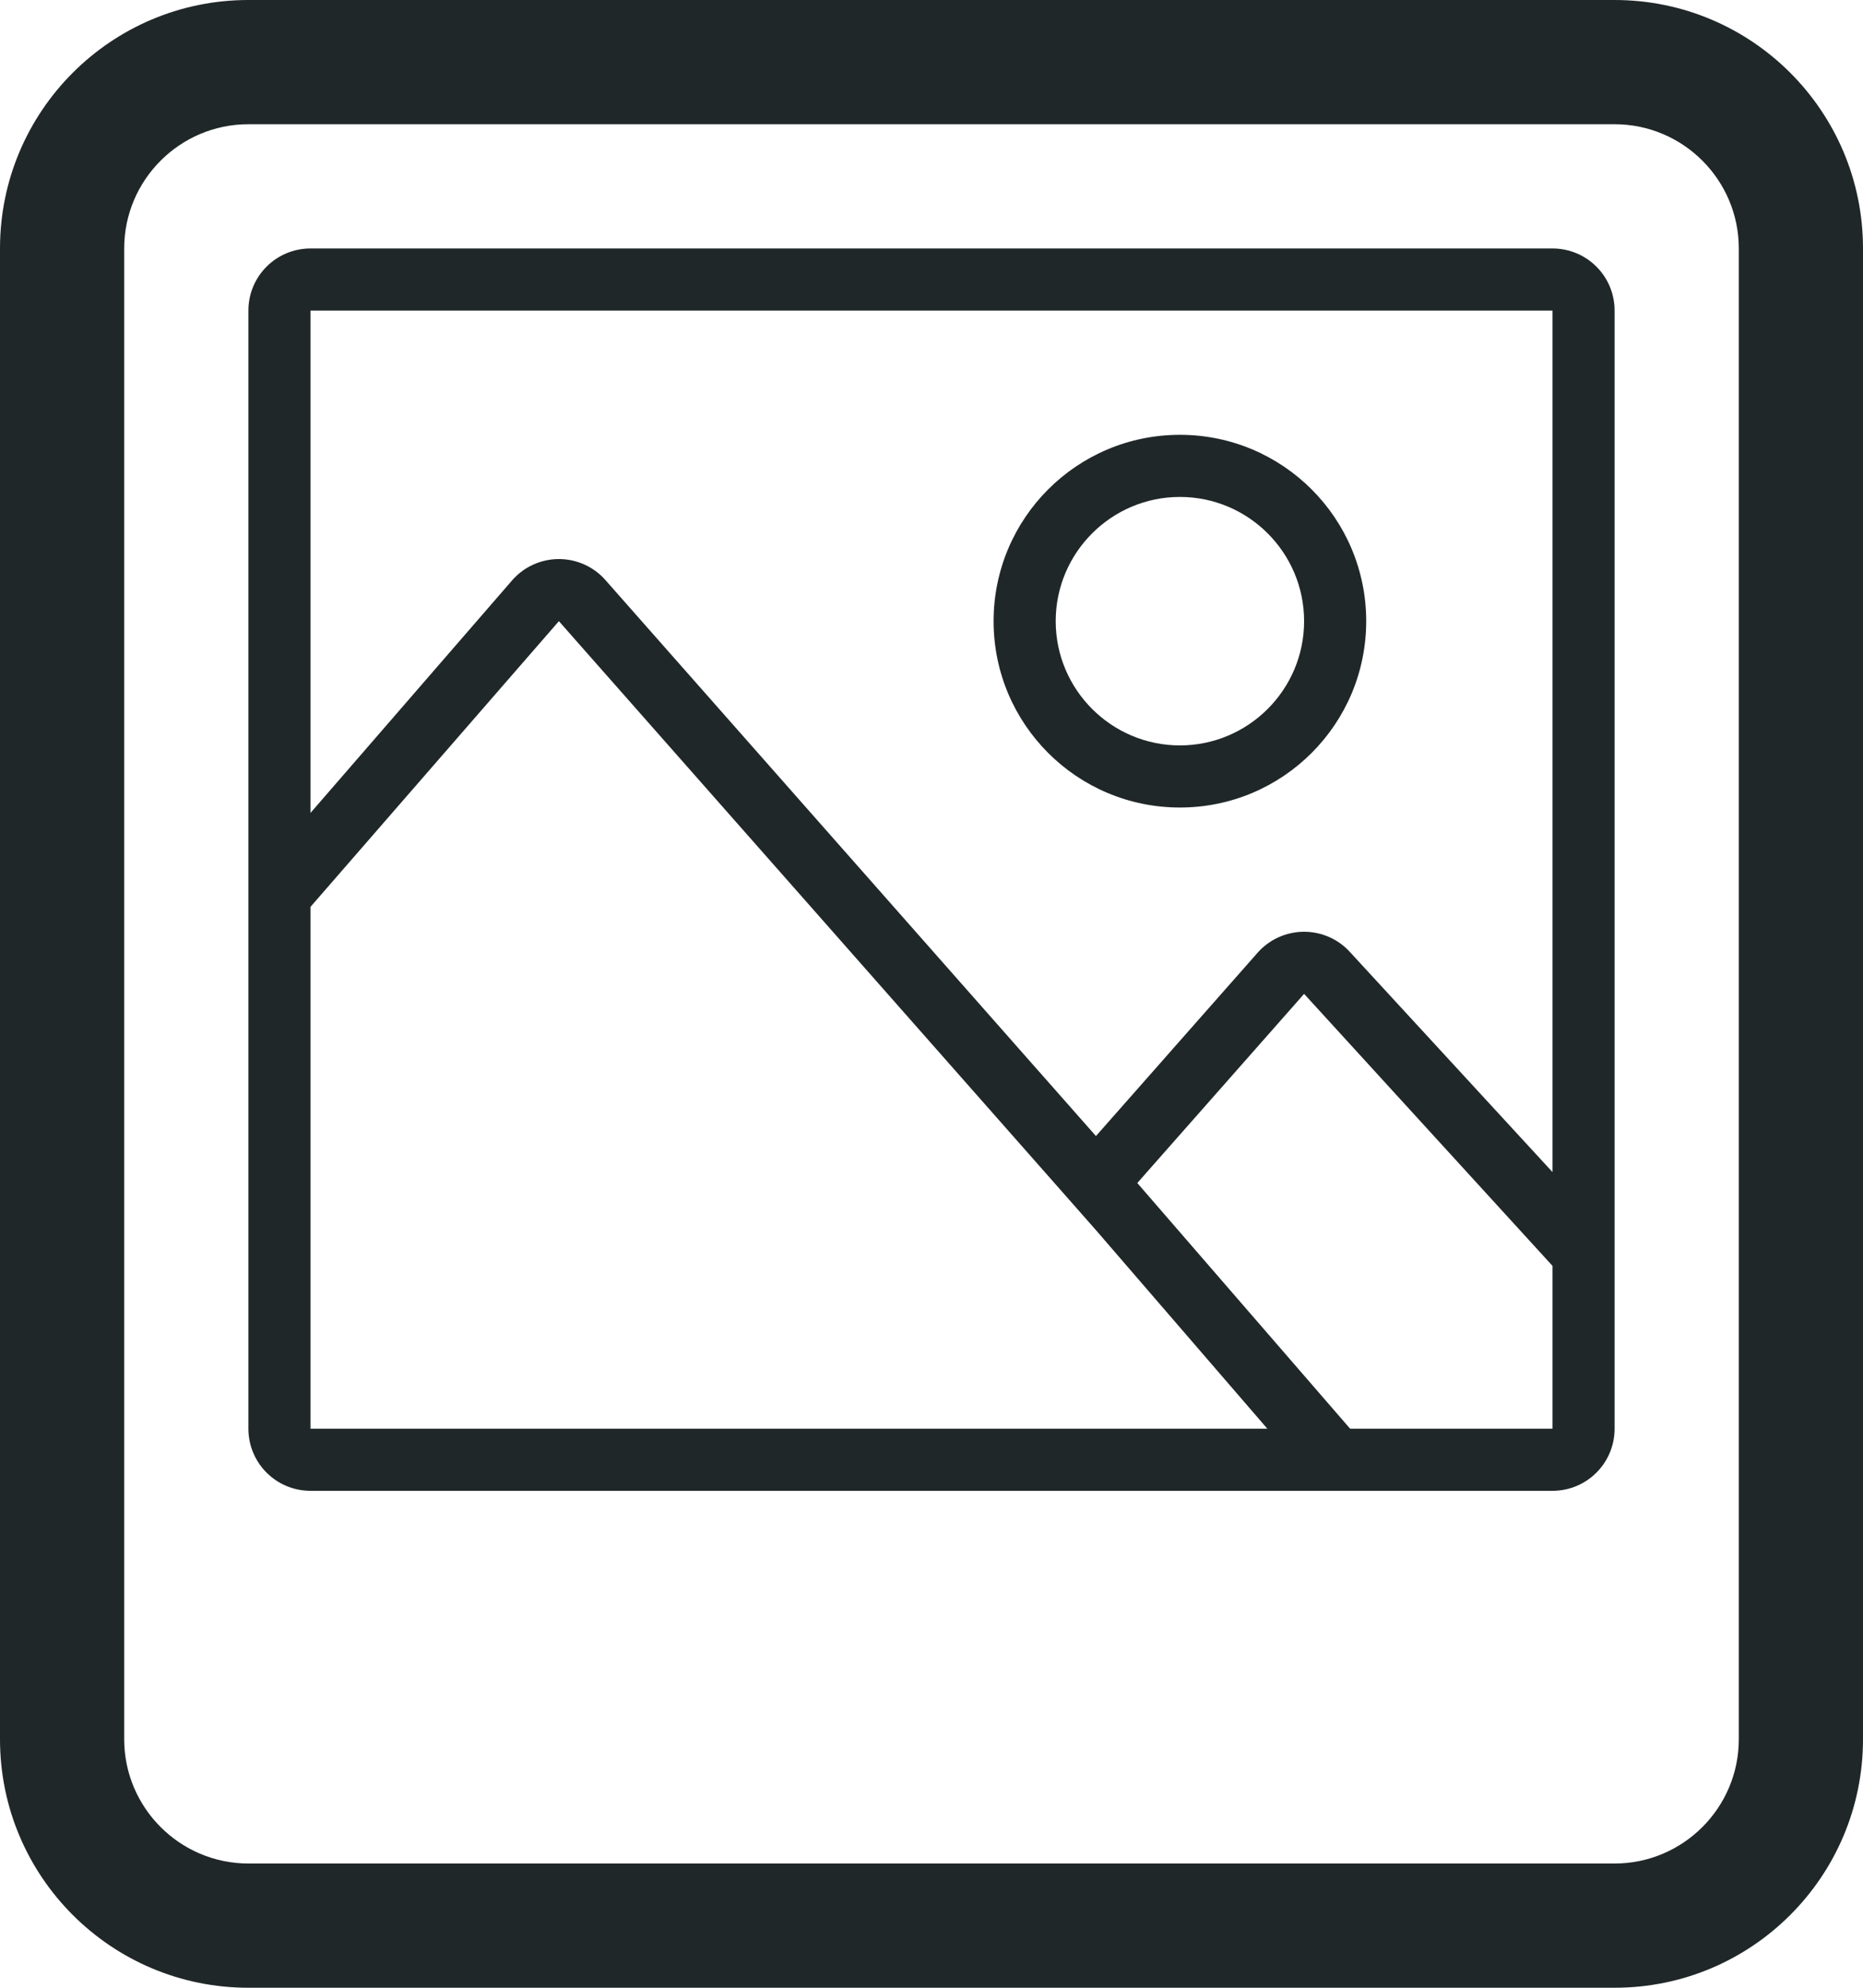 <svg id="SvgjsSvg1101" xmlns="http://www.w3.org/2000/svg" version="1.1" xmlns:xlink="http://www.w3.org/1999/xlink" xmlns:svgjs="http://svgjs.com/svgjs" width="120" height="128" viewBox="0 0 120 128"><title>photo</title><desc>Created with Avocode.</desc><defs id="SvgjsDefs1102"></defs><path id="SvgjsPath1103" d="M968 1444H880C871.164 1444 864 1451.164 864 1460V1556C864 1564.836 871.164 1572 880 1572H968C976.836 1572 984 1564.836 984 1556V1460C984 1451.164 976.836 1444 968 1444ZM976 1556C976 1560.408 972.412 1564 968 1564H880C875.592 1564 872 1560.408 872 1556V1460C872 1455.588 875.592 1452 880 1452H968C972.412 1452 976 1455.588 976 1460ZM964 1460H884C881.788 1460 880 1461.788 880 1464V1536C880 1538.212 881.788 1540 884 1540H964C966.212 1540 968 1538.212 968 1536V1464C968 1461.788 966.212 1460 964 1460ZM964 1464V1519.476L951 1505.356C950.24 1504.492 949.148 1504 948 1504C946.852 1504 945.76 1504.492 945 1505.356L934.592 1517.156L903 1481.356C902.24 1480.492 901.148 1480 900 1480C898.852 1480 897.76 1480.492 897 1481.356L884 1496.348V1464ZM884 1502.396L900 1484L932.264 1520.572L934.584 1523.204L945.632 1536H884ZM950.964 1536L937.256 1520.18L948 1508L964 1525.516V1536ZM940 1496C946.628 1496 952 1490.628 952 1484C952 1477.372 946.628 1472 940 1472C933.372 1472 928 1477.372 928 1484C928 1490.628 933.372 1496 940 1496ZM940 1476C944.412 1476 948 1479.588 948 1484C948 1488.408 944.412 1492 940 1492C935.592 1492 932 1488.408 932 1484C932 1479.588 935.592 1476 940 1476Z " fill="#202728" fill-opacity="1" transform="matrix(1,0,0,1,-864,-1444)"></path></svg>